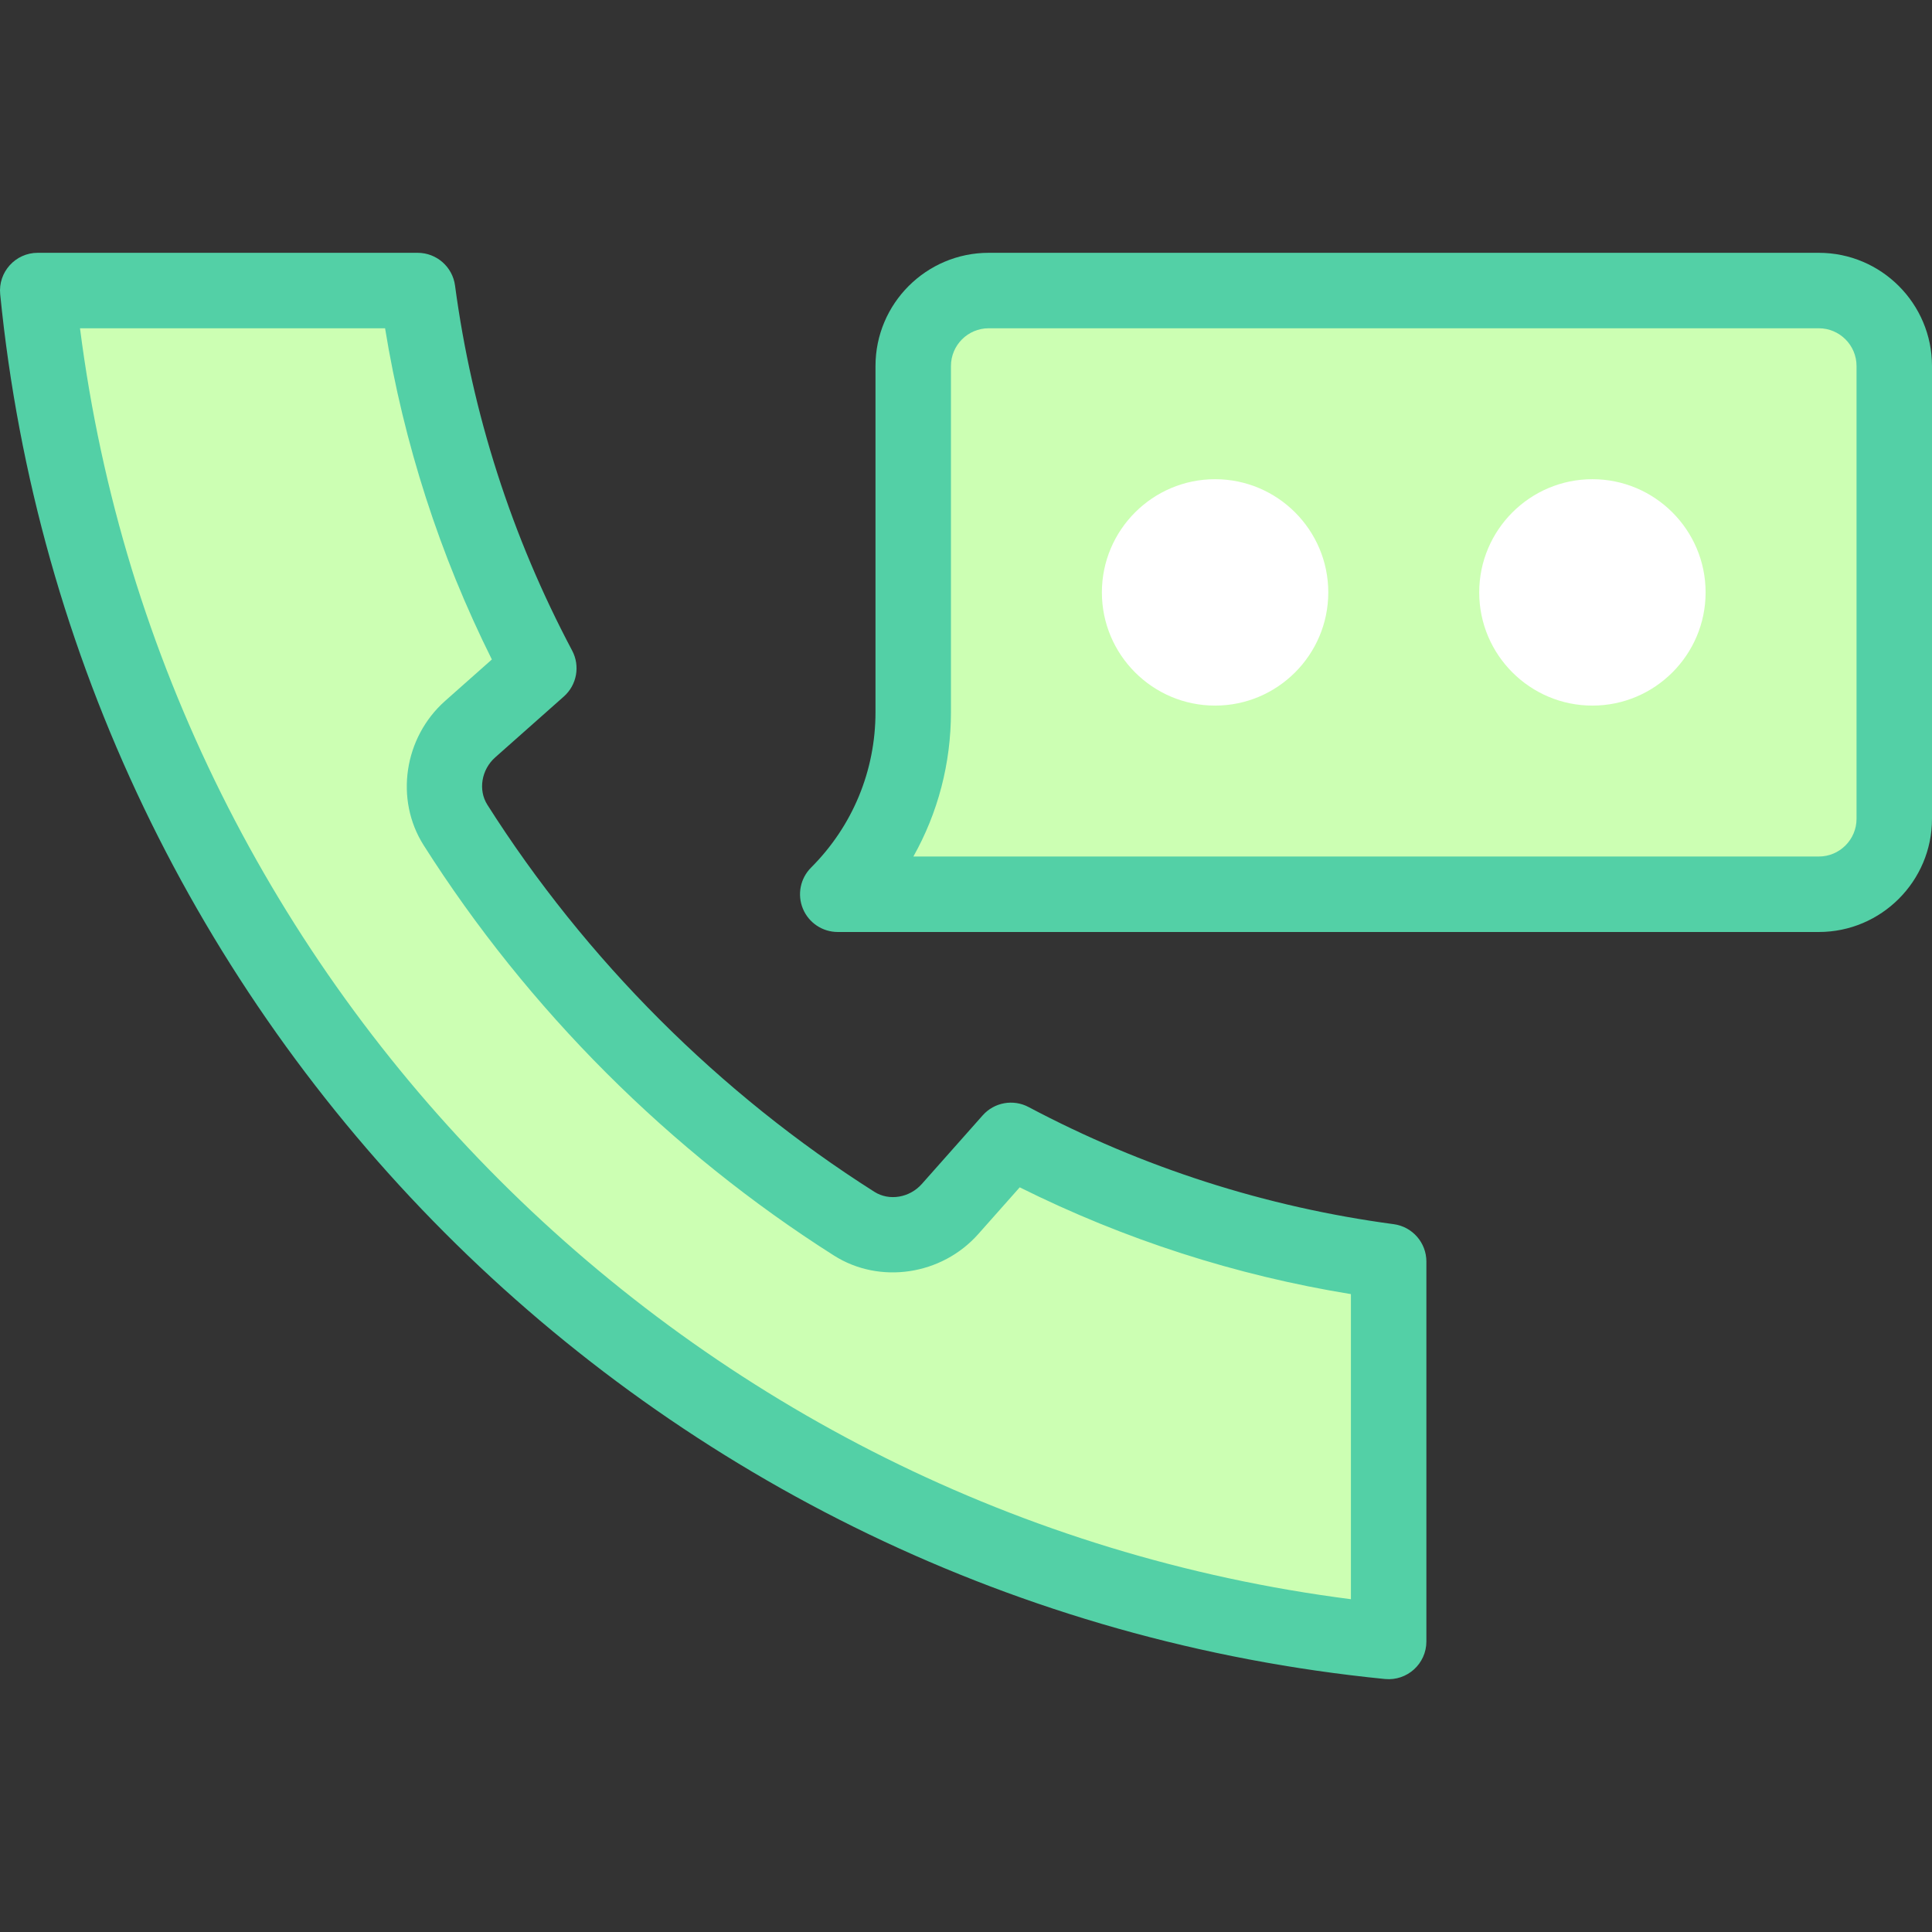 <svg id="Capa_1" enable-background="new 0 0 512.026 512.026" height="512" viewBox="0 0 512.026 512.026" width="512" xmlns="http://www.w3.org/2000/svg"><rect x="0" y="0" width="512.026" height="512.026" fill="#333333" stroke="none"/><g><g fill="#ccffb3"><path d="m10.001 77h100.681c4.781 35.726 15.874 69.483 32.117 100.107l-18.185 16.127c-7.236 6.417-9.077 17.242-3.895 25.409 26.981 42.527 63.139 78.684 105.665 105.665 8.167 5.181 18.992 3.341 25.409-3.895l16.127-18.185c30.625 16.243 64.381 27.336 100.107 32.117v100.681c-188.978-18.763-339.263-169.049-358.026-358.026z"/><path d="m262.026 77c-11.046 0-20 8.954-20 20v91.716c0 18.11-7.194 35.478-20 48.284h260c11.046 0 20-8.954 20-20v-120c0-11.046-8.954-20-20-20z"/></g><g><path d="m369.352 324.434c-33.924-4.541-66.475-14.984-96.748-31.04-4.077-2.164-9.104-1.254-12.167 2.199l-16.128 18.186c-3.254 3.67-8.658 4.568-12.569 2.086-41.059-26.05-76.53-61.52-102.579-102.578-2.481-3.911-1.584-9.314 2.086-12.57l18.186-16.127c3.453-3.062 4.362-8.09 2.2-12.167-16.057-30.274-26.5-62.825-31.04-96.748-.665-4.966-4.901-8.674-9.912-8.674h-100.68c-5.915-.001-10.534 5.109-9.951 10.988 19.153 192.907 172.309 347.657 366.988 366.988 5.9.576 10.988-4.048 10.988-9.951v-100.681c0-5.01-3.708-9.247-8.674-9.911zm-11.326 99.392c-175.188-22.43-314.396-161.638-336.825-336.826h80.854c4.973 30.568 14.468 60.022 28.3 87.776l-12.377 10.976c-10.935 9.697-13.387 26.14-5.704 38.249 27.616 43.528 65.222 81.134 108.752 108.752 12.108 7.681 28.552 5.229 38.247-5.705l10.977-12.377c27.753 13.831 57.207 23.327 87.776 28.3z" fill="#53d0a6"/><path d="m322.026 127c-16.542 0-30 13.458-30 30s13.458 30 30 30 30-13.458 30-30-13.458-30-30-30z" fill="#fff"/><path d="m422.026 127c-16.542 0-30 13.458-30 30s13.458 30 30 30 30-13.458 30-30-13.458-30-30-30z" fill="#fff"/><path d="m482.026 67h-220c-16.542 0-30 13.458-30 30v91.716c0 15.568-6.063 30.205-17.071 41.213-2.86 2.86-3.715 7.161-2.167 10.898 1.548 3.736 5.194 6.173 9.239 6.173h260c16.542 0 30-13.458 30-30v-120c-.001-16.542-13.459-30-30.001-30zm10 150c0 5.514-4.486 10-10 10h-239.96c6.501-11.562 9.96-24.657 9.96-38.284v-91.716c0-5.514 4.486-10 10-10h220c5.514 0 10 4.486 10 10z" fill="#53d0a6"/></g></g></svg>